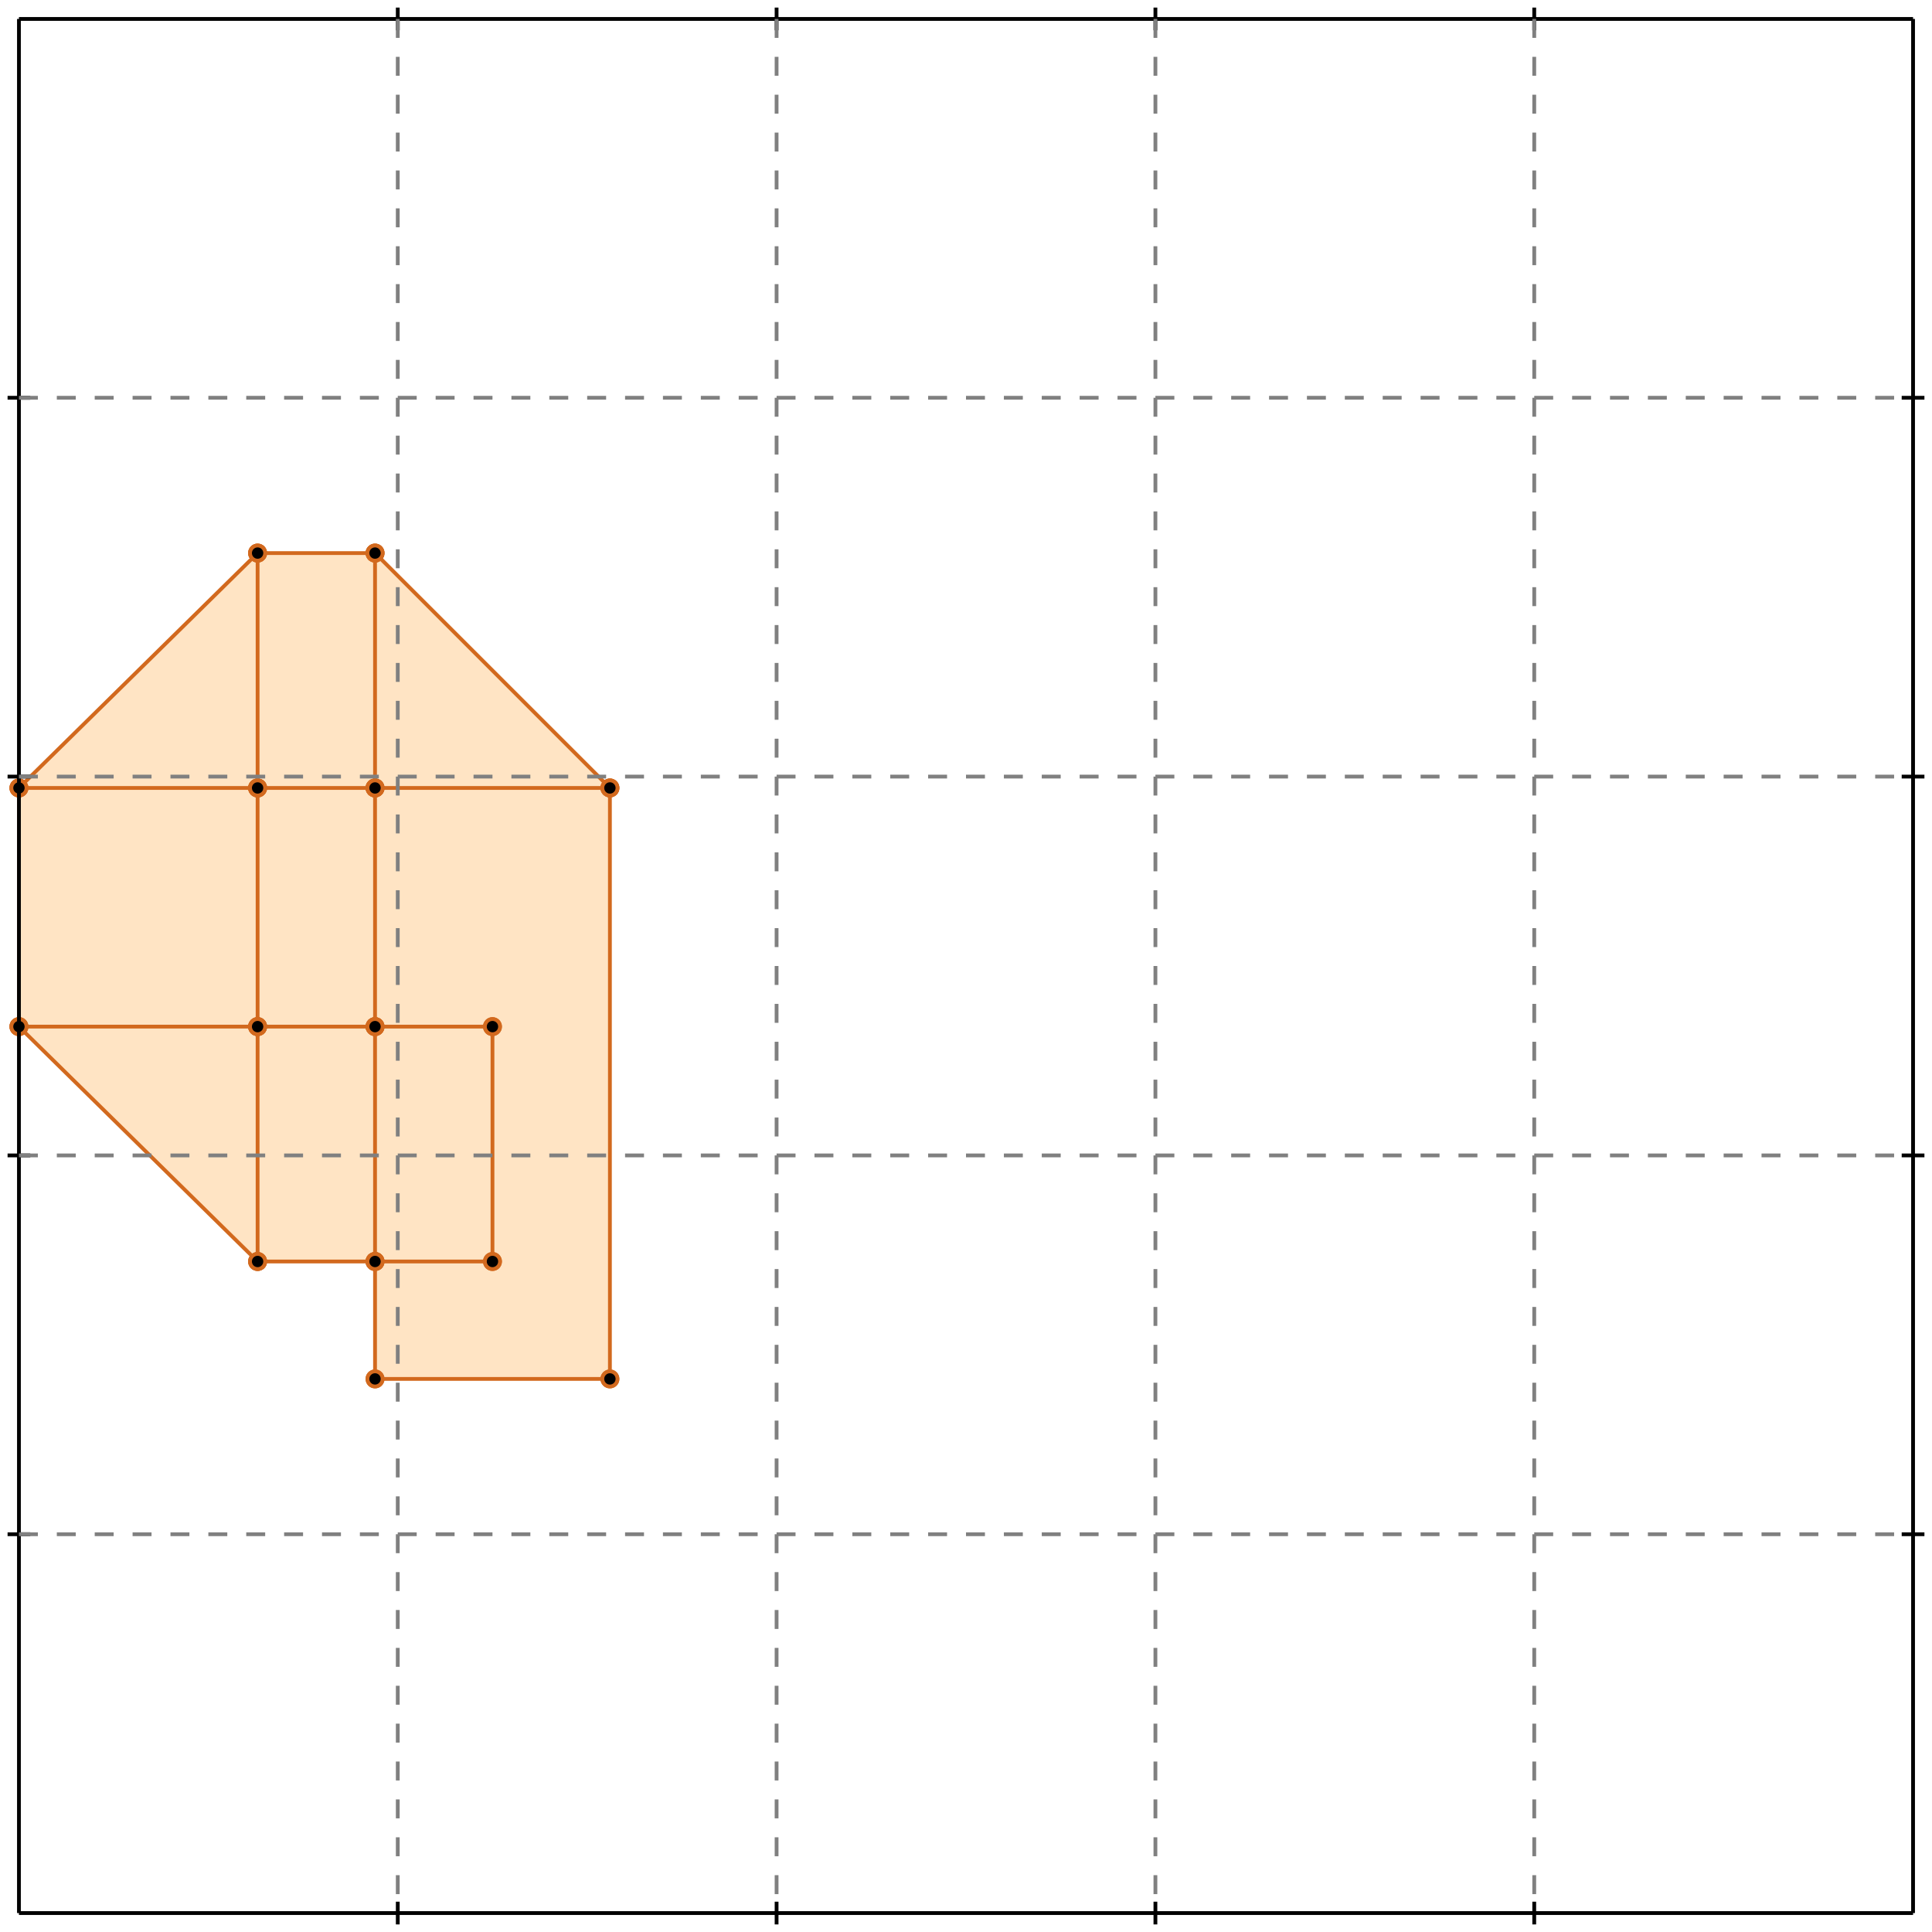 <?xml version="1.0" standalone="no"?>
<!DOCTYPE svg PUBLIC "-//W3C//DTD SVG 1.1//EN" 
  "http://www.w3.org/Graphics/SVG/1.1/DTD/svg11.dtd">
<svg width="510" height="510" version="1.1" id="toplevel"
    xmlns="http://www.w3.org/2000/svg"
    xmlns:xlink="http://www.w3.org/1999/xlink">
  <polygon points="99,364 161,364 161,208 99,146 68,146 5,208 5,271 68,333 99,333"
           fill="bisque"/>
  <polygon points="68,271 68,208 99,208 99,271" fill="bisque"/>
  <g stroke="chocolate" stroke-width="1">
    <line x1="68" y1="208" x2="99" y2="208"/>
    <circle cx="68" cy="208" r="2"/>
    <circle cx="99" cy="208" r="2"/>
  </g>
  <g stroke="chocolate" stroke-width="1">
    <line x1="5" y1="208" x2="68" y2="208"/>
    <circle cx="5" cy="208" r="2"/>
    <circle cx="68" cy="208" r="2"/>
  </g>
  <g stroke="chocolate" stroke-width="1">
    <line x1="68" y1="208" x2="68" y2="146"/>
    <circle cx="68" cy="208" r="2"/>
    <circle cx="68" cy="146" r="2"/>
  </g>
  <g stroke="chocolate" stroke-width="1">
    <line x1="68" y1="271" x2="68" y2="208"/>
    <circle cx="68" cy="271" r="2"/>
    <circle cx="68" cy="208" r="2"/>
  </g>
  <g stroke="chocolate" stroke-width="1">
    <line x1="99" y1="271" x2="99" y2="208"/>
    <circle cx="99" cy="271" r="2"/>
    <circle cx="99" cy="208" r="2"/>
  </g>
  <g stroke="chocolate" stroke-width="1">
    <line x1="99" y1="333" x2="99" y2="271"/>
    <circle cx="99" cy="333" r="2"/>
    <circle cx="99" cy="271" r="2"/>
  </g>
  <g stroke="chocolate" stroke-width="1">
    <line x1="99" y1="271" x2="130" y2="271"/>
    <circle cx="99" cy="271" r="2"/>
    <circle cx="130" cy="271" r="2"/>
  </g>
  <g stroke="chocolate" stroke-width="1">
    <line x1="68" y1="271" x2="99" y2="271"/>
    <circle cx="68" cy="271" r="2"/>
    <circle cx="99" cy="271" r="2"/>
  </g>
  <g stroke="chocolate" stroke-width="1">
    <line x1="99" y1="208" x2="99" y2="146"/>
    <circle cx="99" cy="208" r="2"/>
    <circle cx="99" cy="146" r="2"/>
  </g>
  <g stroke="chocolate" stroke-width="1">
    <line x1="99" y1="208" x2="161" y2="208"/>
    <circle cx="99" cy="208" r="2"/>
    <circle cx="161" cy="208" r="2"/>
  </g>
  <g stroke="chocolate" stroke-width="1">
    <line x1="68" y1="333" x2="68" y2="271"/>
    <circle cx="68" cy="333" r="2"/>
    <circle cx="68" cy="271" r="2"/>
  </g>
  <g stroke="chocolate" stroke-width="1">
    <line x1="5" y1="271" x2="68" y2="271"/>
    <circle cx="5" cy="271" r="2"/>
    <circle cx="68" cy="271" r="2"/>
  </g>
  <g stroke="chocolate" stroke-width="1">
    <line x1="99" y1="364" x2="99" y2="333"/>
    <circle cx="99" cy="364" r="2"/>
    <circle cx="99" cy="333" r="2"/>
  </g>
  <g stroke="chocolate" stroke-width="1">
    <line x1="99" y1="333" x2="130" y2="333"/>
    <circle cx="99" cy="333" r="2"/>
    <circle cx="130" cy="333" r="2"/>
  </g>
  <g stroke="chocolate" stroke-width="1">
    <line x1="68" y1="333" x2="99" y2="333"/>
    <circle cx="68" cy="333" r="2"/>
    <circle cx="99" cy="333" r="2"/>
  </g>
  <g stroke="chocolate" stroke-width="1">
    <line x1="161" y1="208" x2="99" y2="146"/>
    <circle cx="161" cy="208" r="2"/>
    <circle cx="99" cy="146" r="2"/>
  </g>
  <g stroke="chocolate" stroke-width="1">
    <line x1="161" y1="364" x2="161" y2="208"/>
    <circle cx="161" cy="364" r="2"/>
    <circle cx="161" cy="208" r="2"/>
  </g>
  <g stroke="chocolate" stroke-width="1">
    <line x1="130" y1="333" x2="130" y2="271"/>
    <circle cx="130" cy="333" r="2"/>
    <circle cx="130" cy="271" r="2"/>
  </g>
  <g stroke="chocolate" stroke-width="1">
    <line x1="5" y1="271" x2="5" y2="208"/>
    <circle cx="5" cy="271" r="2"/>
    <circle cx="5" cy="208" r="2"/>
  </g>
  <g stroke="chocolate" stroke-width="1">
    <line x1="68" y1="146" x2="99" y2="146"/>
    <circle cx="68" cy="146" r="2"/>
    <circle cx="99" cy="146" r="2"/>
  </g>
  <g stroke="chocolate" stroke-width="1">
    <line x1="5" y1="208" x2="68" y2="146"/>
    <circle cx="5" cy="208" r="2"/>
    <circle cx="68" cy="146" r="2"/>
  </g>
  <g stroke="chocolate" stroke-width="1">
    <line x1="68" y1="333" x2="5" y2="271"/>
    <circle cx="68" cy="333" r="2"/>
    <circle cx="5" cy="271" r="2"/>
  </g>
  <g stroke="chocolate" stroke-width="1">
    <line x1="99" y1="364" x2="161" y2="364"/>
    <circle cx="99" cy="364" r="2"/>
    <circle cx="161" cy="364" r="2"/>
  </g>
  <g stroke="black" stroke-width="1">
    <line x1="5" y1="5" x2="505" y2="5"/>
    <line x1="5" y1="5" x2="5" y2="505"/>
    <line x1="505" y1="505" x2="5" y2="505"/>
    <line x1="505" y1="505" x2="505" y2="5"/>
    <line x1="105" y1="2" x2="105" y2="8"/>
    <line x1="2" y1="105" x2="8" y2="105"/>
    <line x1="105" y1="502" x2="105" y2="508"/>
    <line x1="502" y1="105" x2="508" y2="105"/>
    <line x1="205" y1="2" x2="205" y2="8"/>
    <line x1="2" y1="205" x2="8" y2="205"/>
    <line x1="205" y1="502" x2="205" y2="508"/>
    <line x1="502" y1="205" x2="508" y2="205"/>
    <line x1="305" y1="2" x2="305" y2="8"/>
    <line x1="2" y1="305" x2="8" y2="305"/>
    <line x1="305" y1="502" x2="305" y2="508"/>
    <line x1="502" y1="305" x2="508" y2="305"/>
    <line x1="405" y1="2" x2="405" y2="8"/>
    <line x1="2" y1="405" x2="8" y2="405"/>
    <line x1="405" y1="502" x2="405" y2="508"/>
    <line x1="502" y1="405" x2="508" y2="405"/>
  </g>
  <g stroke="gray" stroke-width="1" stroke-dasharray="5,5">
    <line x1="105" y1="5" x2="105" y2="505"/>
    <line x1="5" y1="105" x2="505" y2="105"/>
    <line x1="205" y1="5" x2="205" y2="505"/>
    <line x1="5" y1="205" x2="505" y2="205"/>
    <line x1="305" y1="5" x2="305" y2="505"/>
    <line x1="5" y1="305" x2="505" y2="305"/>
    <line x1="405" y1="5" x2="405" y2="505"/>
    <line x1="5" y1="405" x2="505" y2="405"/>
  </g>
</svg>
